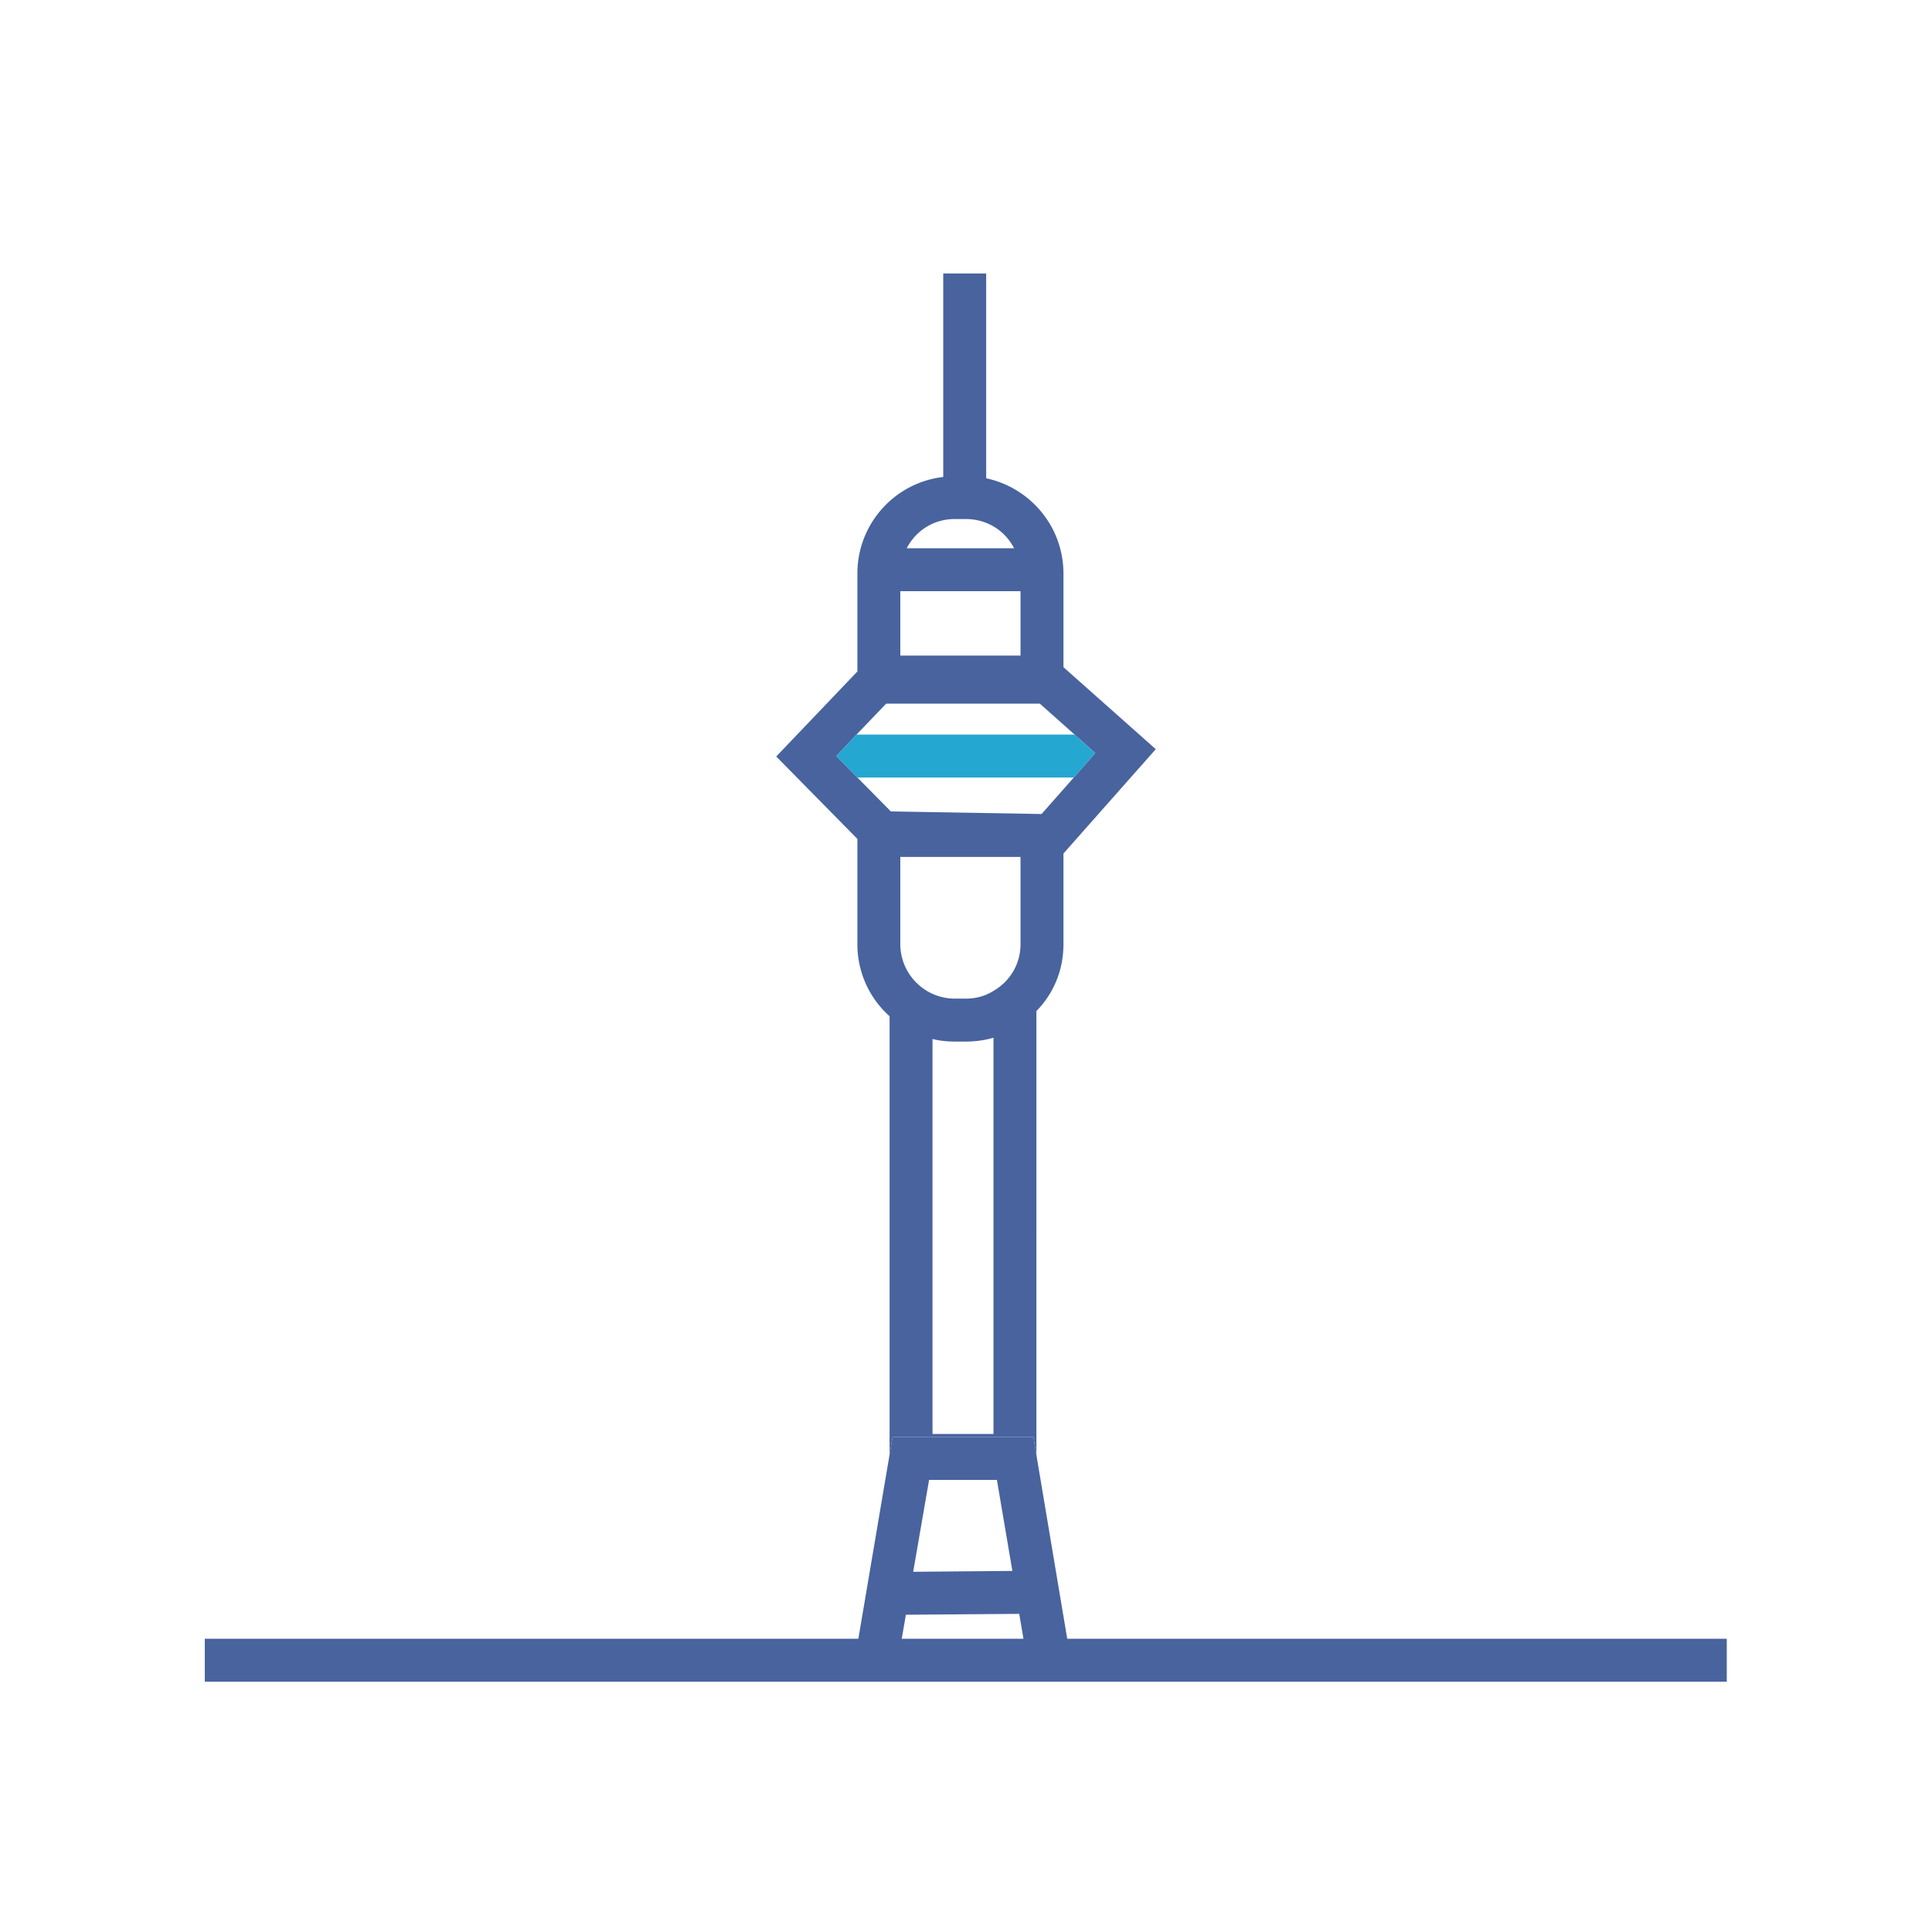 <svg version="1.1" id="Layer_1" xmlns="http://www.w3.org/2000/svg" x="0" y="0" viewBox="0 0 45 45" style="enable-background:new 0 0 45 45" xml:space="preserve"><style>.st0{fill:#48639e}</style><path class="st0" d="M4.77 38.17h35.45v1H4.77zM24.77 15.54v-2.18c0-1.09-.77-2-1.8-2.22V6.37h-1v4.74c-1.13.13-2 1.09-2 2.25v2.28l-1.89 1.98 1.89 1.92v2.45c0 .67.29 1.27.75 1.68v10.21l.07-.41h3.28l.07.42V23.55c.4-.41.63-.95.63-1.56v-2.11l2.15-2.43-2.15-1.91zm-2.54-3.45h.27c.49 0 .91.27 1.12.68h-2.5c.21-.41.63-.68 1.11-.68zm-1.26 1.68h2.8v1.5h-2.8v-1.5zm2.17 19.63h-1.42v-9.2c.16.04.33.06.51.06h.27c.22 0 .44-.03.64-.09v9.23zm.63-11.41c0 .47-.25.87-.63 1.09-.19.12-.41.18-.64.18h-.27a1.272 1.272 0 0 1-1.26-1.27v-2.03h2.8v2.03zm.49-3.03-3.51-.06-.78-.79-.49-.5.47-.5.69-.72h3.58l.81.72.48.43-.5.57-.75.85z"/><path class="st0" d="m24.14 33.89-.07-.42h-3.28l-.07.41-.79 4.66.98.17.19-1.1 2.64-.02.19 1.12.99-.17-.78-4.65zm-2.87 2.72.37-2.14h1.58l.36 2.12-2.31.02z"/><path style="fill:#24a7d0" d="m25.51 17.54-.5.57h-5.04l-.49-.5.47-.5h5.08z"/></svg>